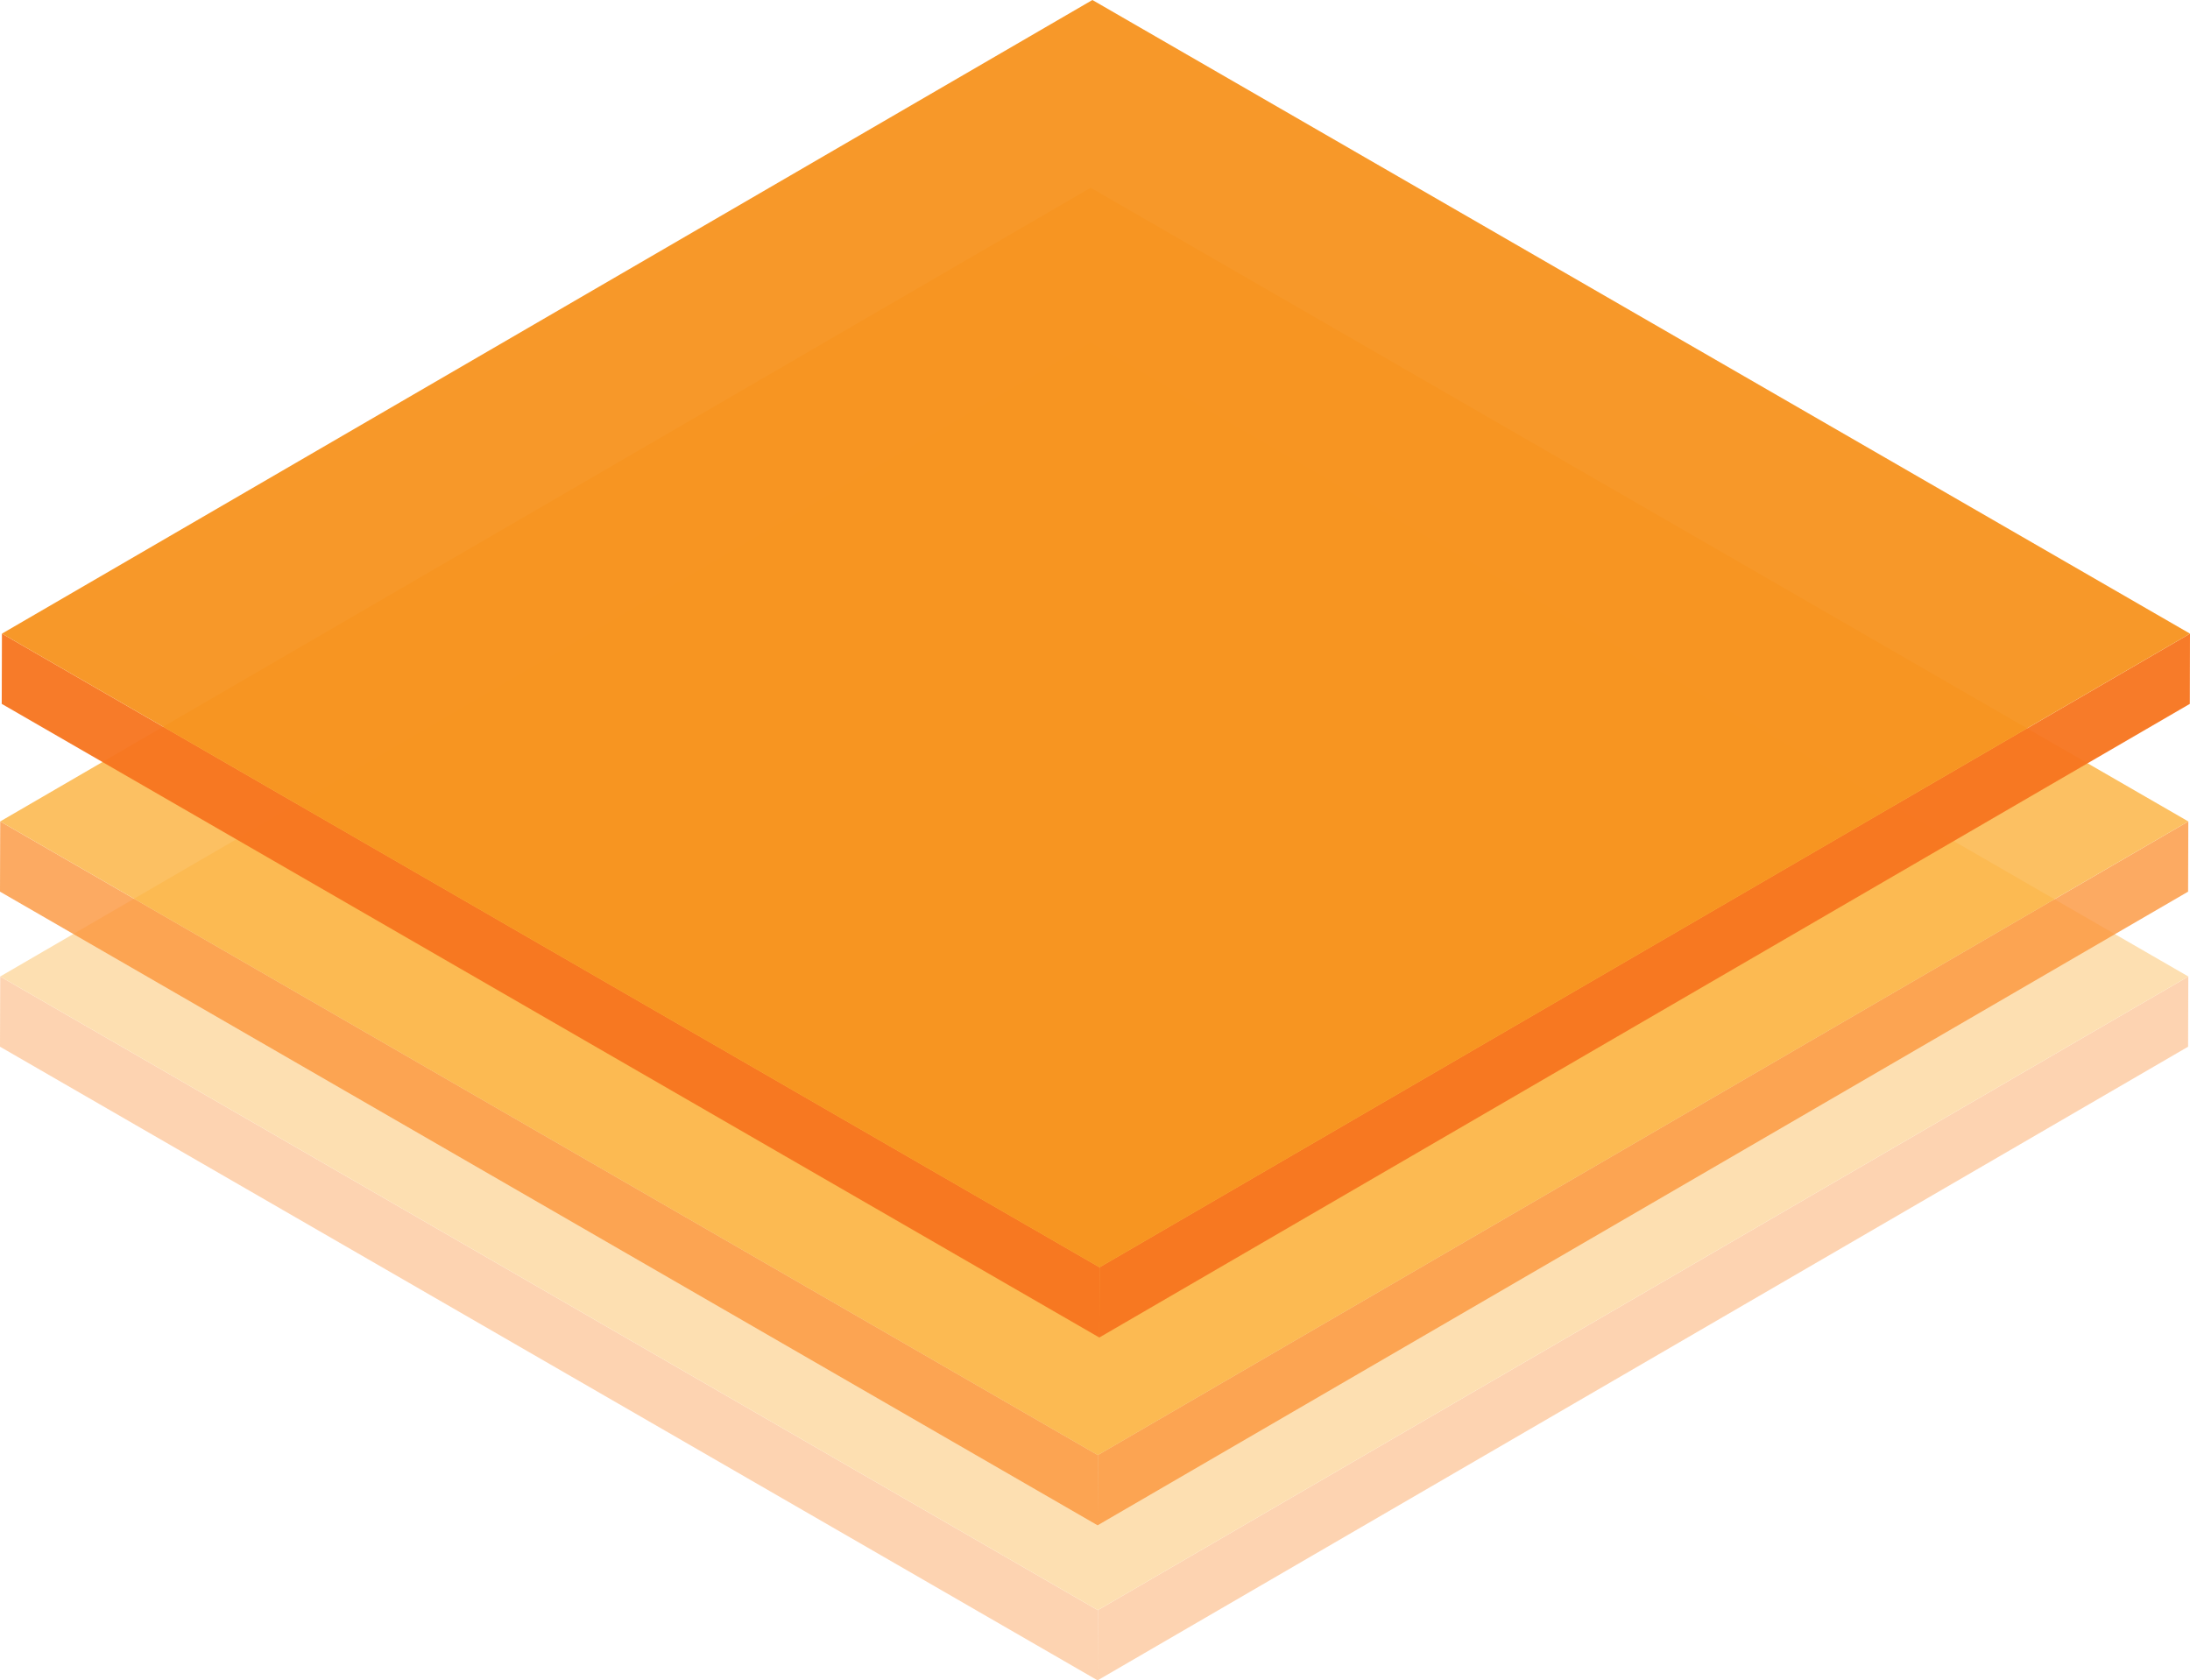 <svg xmlns="http://www.w3.org/2000/svg" viewBox="0 0 635.53 487.68"><defs><style>.cls-1{opacity:0.4;}.cls-2{isolation:isolate;}.cls-3{fill:#fb923b;}.cls-4{fill:#fbb03b;}.cls-5{opacity:0.8;}.cls-6{fill:#fb953b;}.cls-7{opacity:0.95;}.cls-8{fill:#f7751e;}.cls-9{fill:#f7931e;}</style></defs><title>Asset 3</title><g id="Layer_2" data-name="Layer 2"><g id="Layer_2-2" data-name="Layer 2"><g class="cls-1"><g class="cls-2"><polygon class="cls-3" points="635.04 283.4 634.98 303.78 318.52 487.68 318.58 467.3 635.04 283.4"/><polygon class="cls-3" points="318.58 467.3 318.52 487.68 0 303.78 0.06 283.4 318.58 467.3"/><polygon class="cls-4" points="635.04 283.4 318.58 467.3 0.06 283.4 316.51 99.5 635.04 283.4"/></g></g><g class="cls-5"><g class="cls-2"><polygon class="cls-6" points="635.04 238.4 634.98 258.78 318.52 442.68 318.58 422.3 635.04 238.4"/><polygon class="cls-6" points="318.58 422.3 318.52 442.68 0 258.78 0.06 238.4 318.58 422.3"/><polygon class="cls-4" points="635.04 238.4 318.58 422.3 0.06 238.4 316.51 54.5 635.04 238.4"/></g></g><g class="cls-7"><g class="cls-2"><polygon class="cls-8" points="635.53 183.9 635.48 204.28 319.02 388.18 319.08 367.8 635.53 183.9"/><polygon class="cls-8" points="319.08 367.8 319.02 388.18 0.5 204.28 0.56 183.9 319.08 367.8"/><polygon class="cls-9" points="635.53 183.9 319.08 367.8 0.56 183.9 317.01 0 635.53 183.9"/></g></g></g></g></svg>